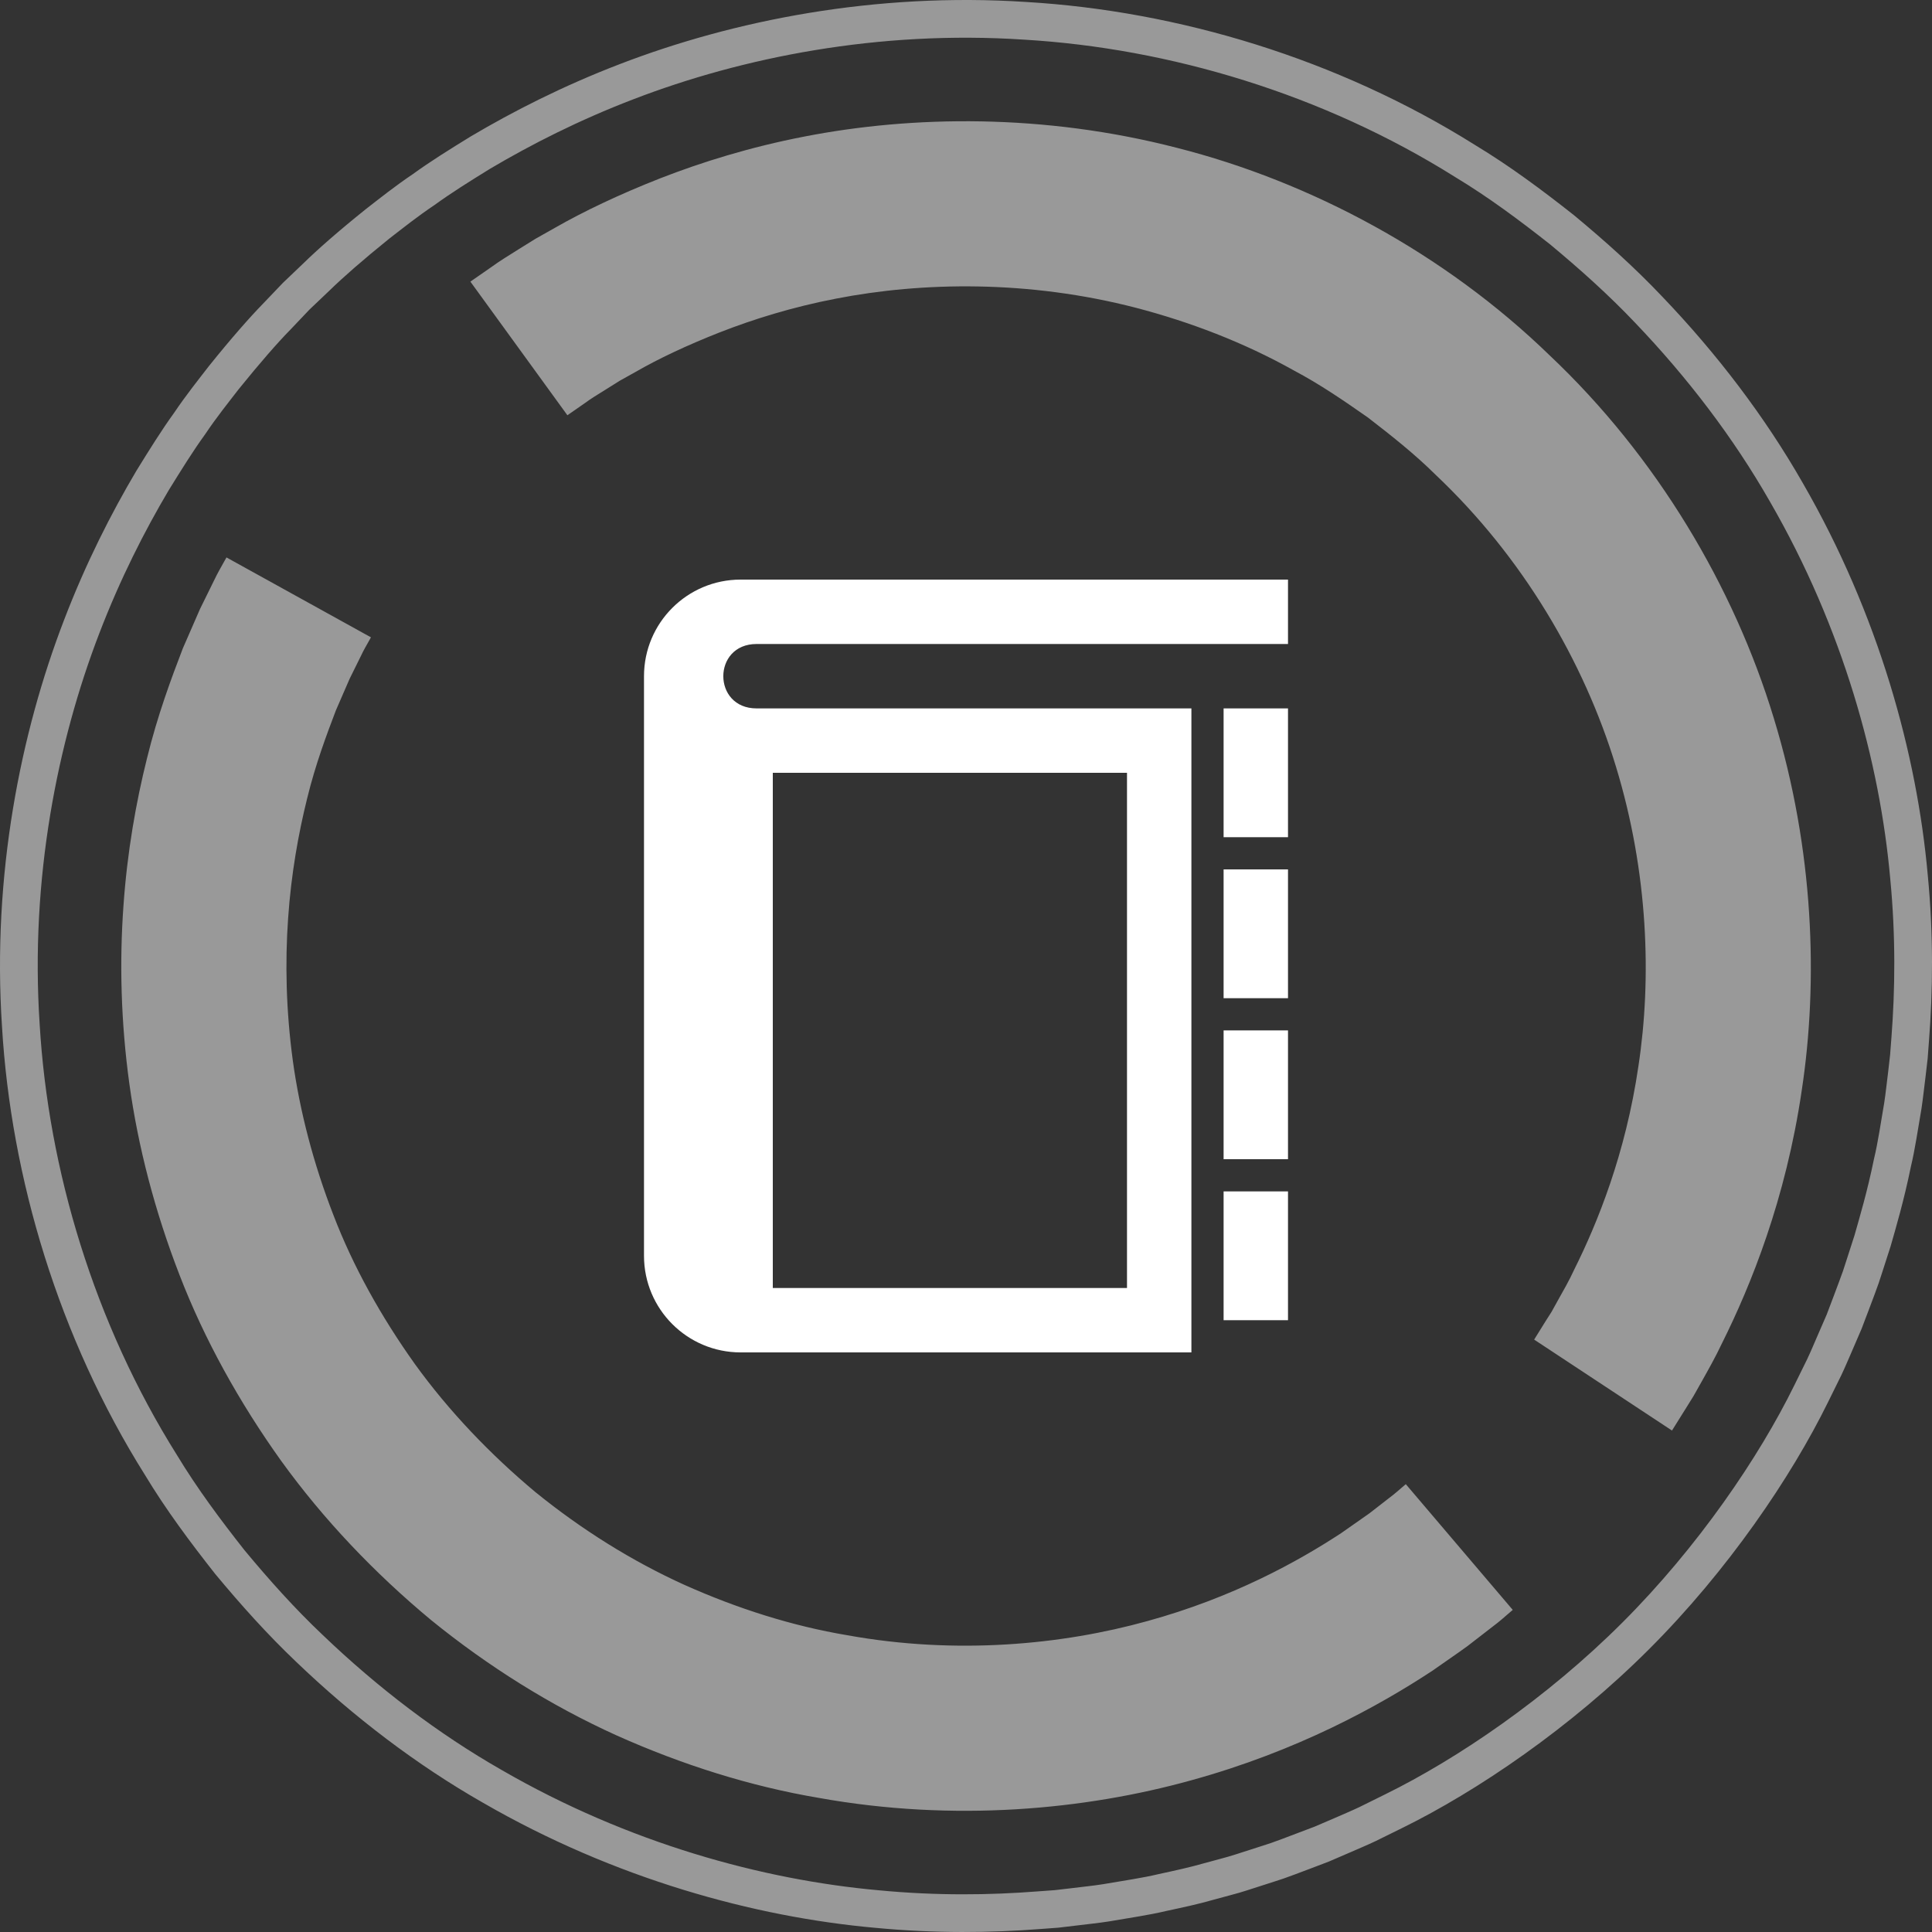 <?xml version="1.0" encoding="UTF-8"?>
<svg width="120px" height="120px" viewBox="0 0 120 120" version="1.1" xmlns="http://www.w3.org/2000/svg" xmlns:xlink="http://www.w3.org/1999/xlink">
    <rect x="0" y="0" width="120" height="120" fill="#333333" stroke="none"/>
    <!-- Generator: Sketch 42 (36781) - http://www.bohemiancoding.com/sketch -->
    <title>icon-cheats-white</title>
    <desc>Created with Sketch.</desc>
    <defs></defs>
    <g id="Page-1" stroke="none" stroke-width="1" fill="none" fill-rule="evenodd">
        <g id="Landing" transform="translate(-1280, -40)" fill="#FFFFFF">
            <g id="icon-cheats-white" transform="translate(1280, 40)">
                <path d="M79.125,116.876 C79.125,116.876 78.527,117.068 77.402,117.43 C76.845,117.613 76.135,117.783 75.312,118.013 C74.493,118.251 73.533,118.459 72.456,118.69 C71.387,118.946 70.184,119.118 68.876,119.343 C68.22,119.447 67.536,119.513 66.827,119.602 C66.472,119.647 66.11,119.688 65.742,119.731 C65.372,119.759 64.997,119.784 64.615,119.815 C61.564,120.05 58.101,120.098 54.349,119.739 C46.859,119.067 38.174,116.696 29.985,111.963 C25.886,109.624 21.979,106.65 18.417,103.239 C16.626,101.539 14.964,99.685 13.365,97.759 C11.817,95.795 10.309,93.774 9.007,91.617 C3.646,83.081 0.681,73.149 0.124,63.76 C-0.497,54.342 1.277,45.525 3.983,38.499 C5.333,34.975 6.909,31.881 8.47,29.244 C9.278,27.936 10.033,26.72 10.811,25.646 C11.553,24.546 12.316,23.593 12.987,22.724 C14.363,21.012 15.508,19.714 16.327,18.873 C17.137,18.022 17.571,17.571 17.571,17.571 L19.225,19.225 C19.225,19.225 18.81,19.661 18.032,20.48 C17.241,21.285 16.147,22.537 14.819,24.181 C14.176,25.017 13.441,25.927 12.731,26.989 C11.981,28.022 11.257,29.193 10.482,30.445 C8.979,32.978 7.467,35.953 6.169,39.335 C3.572,46.087 1.865,54.563 2.463,63.615 C2.997,72.64 5.845,82.185 10.996,90.384 C12.247,92.454 13.694,94.394 15.184,96.284 C16.719,98.134 18.318,99.92 20.041,101.549 C23.466,104.83 27.221,107.691 31.156,109.936 C39.023,114.484 47.369,116.762 54.569,117.408 C58.174,117.755 61.506,117.707 64.435,117.479 C64.805,117.453 65.165,117.425 65.519,117.4 C65.874,117.357 66.219,117.319 66.563,117.278 C67.245,117.192 67.904,117.129 68.532,117.028 C69.786,116.81 70.944,116.648 71.973,116.402 C73.006,116.179 73.928,115.976 74.719,115.748 C75.507,115.53 76.188,115.363 76.726,115.188 C77.805,114.841 78.38,114.656 78.38,114.656 C78.38,114.656 78.578,114.593 78.948,114.471 C79.315,114.347 79.85,114.139 80.531,113.881 C80.871,113.754 81.246,113.612 81.656,113.455 C82.059,113.283 82.495,113.095 82.961,112.895 C83.422,112.69 83.921,112.485 84.435,112.241 C84.945,111.991 85.482,111.727 86.039,111.448 C90.514,109.249 96.08,105.469 100.775,100.774 C105.47,96.079 109.255,90.513 111.451,86.038 C111.725,85.478 111.994,84.941 112.242,84.432 C112.485,83.918 112.69,83.421 112.893,82.955 C113.096,82.491 113.281,82.058 113.458,81.655 C113.613,81.245 113.754,80.867 113.886,80.525 C114.137,79.846 114.345,79.314 114.471,78.944 C114.593,78.574 114.656,78.376 114.656,78.376 C114.656,78.376 114.841,77.801 115.189,76.722 C115.495,75.635 115.976,74.044 116.4,71.969 C116.648,70.943 116.81,69.782 117.028,68.528 C117.127,67.9 117.19,67.241 117.279,66.559 C117.317,66.217 117.357,65.87 117.398,65.516 C117.426,65.163 117.454,64.801 117.481,64.436 C117.707,61.505 117.753,58.17 117.405,54.565 C116.762,47.364 114.482,39.021 109.934,31.156 C107.686,27.217 104.831,23.464 101.55,20.036 C99.918,18.316 98.132,16.717 96.28,15.179 C94.393,13.692 92.454,12.245 90.382,10.996 C82.18,5.845 72.639,2.997 63.614,2.463 C54.564,1.862 46.087,3.567 39.337,6.167 C35.952,7.464 32.98,8.979 30.444,10.479 C29.192,11.252 28.022,11.982 26.991,12.732 C25.932,13.441 25.019,14.173 24.181,14.819 C22.537,16.144 21.29,17.242 20.482,18.03 C19.663,18.81 19.225,19.225 19.225,19.225 L17.571,17.571 C17.571,17.571 18.024,17.138 18.878,16.324 C19.717,15.503 21.011,14.363 22.724,12.988 C23.596,12.311 24.546,11.553 25.648,10.811 C26.72,10.033 27.938,9.273 29.246,8.47 C31.883,6.909 34.974,5.333 38.501,3.98 C45.524,1.277 54.344,-0.497 63.761,0.124 C73.151,0.682 83.082,3.646 91.618,9.007 C93.772,10.307 95.794,11.812 97.757,13.363 C99.683,14.959 101.54,16.623 103.237,18.415 C106.648,21.977 109.622,25.886 111.963,29.983 C116.693,38.172 119.067,46.855 119.736,54.347 C120.099,58.1 120.051,61.563 119.815,64.614 C119.787,64.994 119.759,65.371 119.731,65.739 C119.688,66.106 119.645,66.468 119.605,66.823 C119.513,67.53 119.445,68.219 119.344,68.875 C119.118,70.178 118.946,71.386 118.69,72.455 C118.249,74.609 117.753,76.268 117.431,77.401 C117.071,78.523 116.876,79.124 116.876,79.124 C116.876,79.124 116.81,79.327 116.683,79.712 C116.552,80.094 116.339,80.652 116.073,81.359 C115.936,81.713 115.792,82.103 115.627,82.532 C115.447,82.95 115.252,83.403 115.044,83.887 C114.831,84.371 114.616,84.891 114.363,85.425 C114.104,85.955 113.825,86.515 113.539,87.095 C111.251,91.752 107.317,97.549 102.432,102.429 C97.549,107.313 91.755,111.248 87.096,113.539 C86.516,113.825 85.958,114.101 85.426,114.362 C84.891,114.616 84.372,114.828 83.891,115.041 C83.404,115.251 82.953,115.447 82.535,115.626 C82.107,115.786 81.717,115.938 81.362,116.072 C80.655,116.336 80.098,116.554 79.715,116.683 C79.328,116.81 79.125,116.876 79.125,116.876 Z M95.289,83.205 C95.289,83.205 95.53,82.82 95.983,82.088 C96.097,81.908 96.227,81.703 96.369,81.482 C96.495,81.252 96.635,80.999 96.787,80.727 C97.091,80.185 97.453,79.564 97.787,78.837 C99.211,75.982 100.967,71.682 101.765,66.22 C102.594,60.787 102.381,54.2 100.369,47.612 C98.373,41.038 94.534,34.556 89.168,29.489 C87.858,28.189 86.416,27.054 84.97,25.937 C83.475,24.89 81.975,23.862 80.379,23.018 C77.235,21.255 73.89,19.99 70.564,19.119 C63.893,17.391 57.303,17.5 51.914,18.551 C49.21,19.073 46.793,19.826 44.716,20.639 C42.641,21.455 40.877,22.293 39.491,23.092 C39.142,23.289 38.81,23.472 38.498,23.646 C38.197,23.834 37.913,24.014 37.649,24.178 C37.122,24.505 36.669,24.782 36.324,25.04 C35.617,25.529 35.242,25.792 35.242,25.792 L29.217,17.492 C29.217,17.492 29.684,17.168 30.563,16.557 C30.993,16.241 31.553,15.896 32.212,15.483 C32.539,15.28 32.894,15.06 33.269,14.827 C33.659,14.606 34.069,14.376 34.505,14.13 C36.233,13.142 38.427,12.09 41.011,11.074 C43.598,10.066 46.603,9.131 49.96,8.482 C56.657,7.175 64.827,7.041 73.12,9.187 C81.395,11.292 89.71,15.721 96.257,22.078 C102.893,28.346 107.699,36.439 110.177,44.618 C112.68,52.806 112.936,60.975 111.91,67.722 C110.917,74.502 108.738,79.861 106.964,83.416 C106.538,84.318 106.098,85.09 105.718,85.769 C105.53,86.106 105.355,86.421 105.191,86.704 C105.018,86.983 104.859,87.236 104.719,87.464 C104.152,88.369 103.85,88.853 103.85,88.853 L95.289,83.205 Z M23.041,39.586 C23.041,39.586 22.986,39.685 22.877,39.878 C22.77,40.073 22.598,40.354 22.416,40.744 C22.226,41.127 21.99,41.603 21.716,42.16 C21.466,42.731 21.182,43.384 20.863,44.122 C20.295,45.619 19.601,47.443 19.071,49.617 C18.534,51.783 18.086,54.276 17.896,57.025 C17.701,59.772 17.764,62.769 18.19,65.896 C18.623,69.022 19.464,72.26 20.705,75.46 C21.934,78.671 23.677,81.787 25.77,84.724 C27.881,87.647 30.45,90.336 33.267,92.687 C36.117,94.998 39.244,96.961 42.525,98.446 C45.816,99.918 49.226,100.997 52.624,101.567 C59.412,102.794 65.974,102.158 71.256,100.691 C76.572,99.231 80.628,96.981 83.299,95.228 C83.955,94.767 84.54,94.354 85.052,93.999 C85.543,93.617 85.961,93.29 86.301,93.029 C86.645,92.773 86.889,92.548 87.061,92.403 C87.228,92.259 87.317,92.185 87.317,92.185 L93.96,99.994 C93.96,99.994 93.854,100.088 93.643,100.265 C93.433,100.447 93.129,100.721 92.701,101.04 C92.28,101.37 91.758,101.77 91.145,102.244 C90.519,102.7 89.782,103.199 88.966,103.774 C85.647,105.958 80.59,108.763 73.98,110.58 C67.41,112.404 59.275,113.187 50.84,111.667 C46.627,110.955 42.378,109.619 38.286,107.785 C34.197,105.933 30.3,103.49 26.766,100.617 C23.259,97.704 20.095,94.379 17.467,90.741 C14.858,87.093 12.697,83.198 11.159,79.213 C9.611,75.225 8.572,71.201 8.035,67.317 C7.5,63.438 7.422,59.716 7.665,56.308 C7.901,52.896 8.455,49.802 9.129,47.106 C9.791,44.405 10.642,42.133 11.356,40.273 C11.754,39.356 12.111,38.54 12.421,37.83 C12.76,37.134 13.054,36.543 13.29,36.064 C13.518,35.583 13.73,35.228 13.862,34.988 C13.999,34.747 14.067,34.623 14.067,34.623 L23.041,39.586 Z" id="Combined-Shape-Copy" fill-opacity="0.5"></path>
                <path d="M48,80 L70,80 L70,48 L48,48 L48,80 Z M46.99,44 L74,44 L74,84 L46,84 C42.688,84 40,81.314 40,78 L40,42 C40,38.686 42.688,36 46,36 L80,36 L80,40 L46.99,40 C44.238,40 44.238,44 46.99,44 L46.99,44 Z M76,82 L80,82 L80,74 L76,74 L76,82 Z M76,72 L80,72 L80,64 L76,64 L76,72 Z M76,52 L80,52 L80,44 L76,44 L76,52 Z M76,62 L80,62 L80,54 L76,54 L76,62 Z" id="Page-1"></path>
            </g>
        </g>
    </g>
</svg>